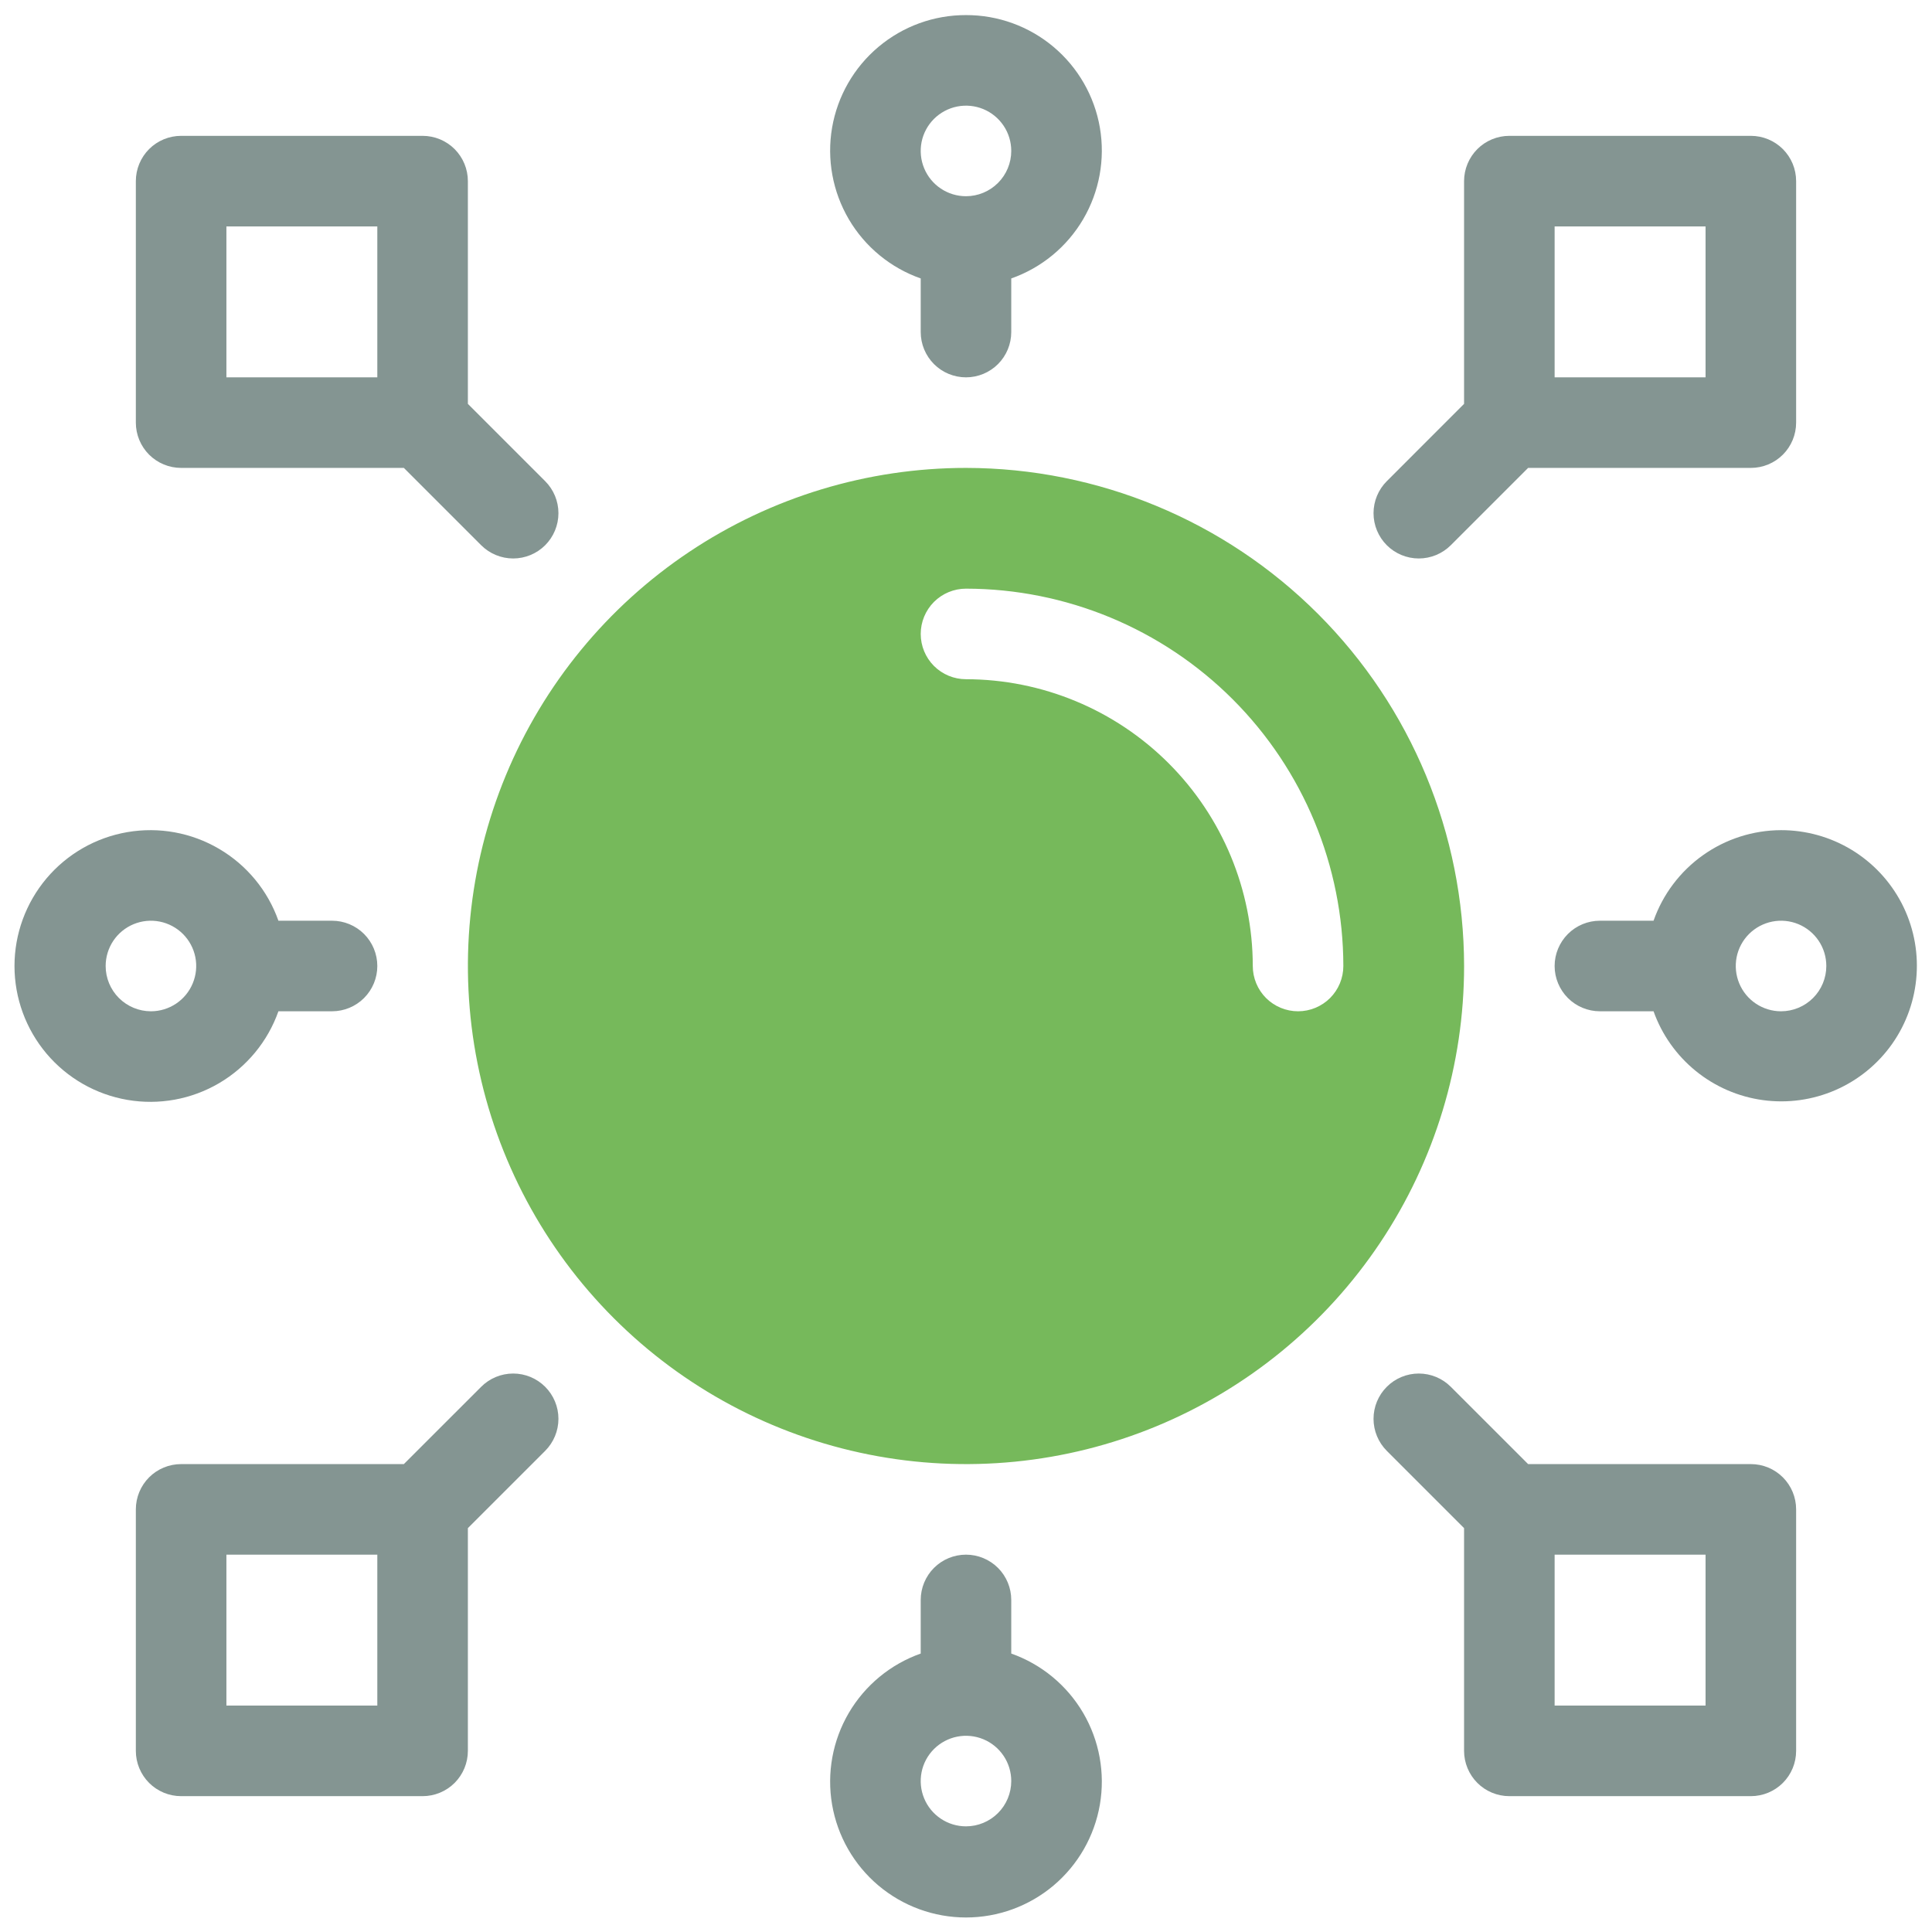 <svg width="64" height="64" viewBox="0 0 64 64" fill="none" xmlns="http://www.w3.org/2000/svg">
<g clip-path="url(#clip0_1117_264)">
<path d="M32 15.5C28.737 15.5 25.547 16.468 22.833 18.281C20.12 20.094 18.005 22.671 16.756 25.686C15.507 28.701 15.18 32.018 15.817 35.219C16.454 38.42 18.025 41.36 20.333 43.667C22.64 45.975 25.58 47.546 28.781 48.183C31.982 48.82 35.299 48.493 38.314 47.244C41.329 45.995 43.906 43.88 45.719 41.167C47.532 38.453 48.5 35.263 48.5 32C48.495 27.625 46.755 23.432 43.662 20.338C40.569 17.245 36.374 15.505 32 15.5ZM43 33.5C42.602 33.5 42.221 33.342 41.939 33.061C41.658 32.779 41.5 32.398 41.5 32C41.497 29.481 40.495 27.067 38.714 25.286C36.933 23.505 34.519 22.503 32 22.5C31.602 22.5 31.221 22.342 30.939 22.061C30.658 21.779 30.5 21.398 30.5 21C30.5 20.602 30.658 20.221 30.939 19.939C31.221 19.658 31.602 19.5 32 19.5C35.314 19.504 38.491 20.822 40.835 23.165C43.178 25.509 44.496 28.686 44.5 32C44.5 32.398 44.342 32.779 44.061 33.061C43.779 33.342 43.398 33.5 43 33.5Z" fill="#76B95B"/>
<path d="M32 0.5C30.939 0.497 29.912 0.87 29.1 1.553C28.288 2.235 27.744 3.183 27.564 4.228C27.385 5.273 27.581 6.348 28.118 7.263C28.655 8.177 29.499 8.872 30.5 9.224V11C30.5 11.398 30.658 11.779 30.939 12.061C31.22 12.342 31.602 12.5 32 12.5C32.397 12.5 32.779 12.342 33.06 12.061C33.342 11.779 33.499 11.398 33.499 11V9.224C34.5 8.872 35.344 8.177 35.881 7.263C36.418 6.348 36.614 5.273 36.435 4.228C36.255 3.183 35.711 2.235 34.899 1.553C34.087 0.87 33.06 0.497 32 0.5ZM32 6.5C31.703 6.5 31.413 6.412 31.166 6.247C30.919 6.082 30.727 5.848 30.614 5.574C30.5 5.3 30.471 4.998 30.528 4.707C30.586 4.416 30.729 4.149 30.939 3.939C31.149 3.73 31.416 3.587 31.707 3.529C31.998 3.471 32.3 3.501 32.574 3.614C32.848 3.728 33.082 3.92 33.247 4.167C33.412 4.413 33.499 4.703 33.499 5C33.499 5.398 33.341 5.779 33.06 6.06C32.779 6.341 32.397 6.5 32 6.5Z" fill="#849592"/>
<path d="M58.999 27.5C58.072 27.503 57.168 27.793 56.412 28.33C55.656 28.867 55.084 29.625 54.776 30.5H52.999C52.602 30.5 52.22 30.658 51.939 30.939C51.658 31.221 51.499 31.602 51.499 32C51.499 32.398 51.658 32.779 51.939 33.061C52.22 33.342 52.602 33.5 52.999 33.5H54.776C55.052 34.276 55.537 34.96 56.176 35.479C56.815 35.998 57.585 36.332 58.401 36.443C59.216 36.554 60.047 36.439 60.802 36.11C61.557 35.781 62.207 35.251 62.681 34.578C63.155 33.904 63.434 33.114 63.489 32.292C63.544 31.471 63.373 30.65 62.993 29.919C62.613 29.189 62.039 28.577 61.335 28.15C60.631 27.724 59.823 27.499 58.999 27.5ZM58.999 33.5C58.703 33.5 58.413 33.412 58.166 33.247C57.919 33.082 57.727 32.848 57.614 32.574C57.5 32.3 57.471 31.998 57.528 31.707C57.586 31.416 57.729 31.149 57.939 30.939C58.149 30.73 58.416 30.587 58.707 30.529C58.998 30.471 59.3 30.501 59.574 30.614C59.848 30.728 60.082 30.92 60.247 31.167C60.412 31.413 60.499 31.703 60.499 32C60.499 32.398 60.341 32.779 60.06 33.06C59.779 33.341 59.397 33.5 58.999 33.5Z" fill="#849592"/>
<path d="M33.499 54.776V53C33.499 52.602 33.342 52.221 33.06 51.939C32.779 51.658 32.397 51.5 32 51.5C31.602 51.5 31.22 51.658 30.939 51.939C30.658 52.221 30.5 52.602 30.5 53V54.776C29.499 55.13 28.655 55.827 28.118 56.742C27.581 57.658 27.385 58.734 27.564 59.78C27.744 60.826 28.287 61.775 29.099 62.46C29.911 63.144 30.938 63.519 32 63.519C33.061 63.519 34.088 63.144 34.9 62.46C35.712 61.775 36.255 60.826 36.435 59.78C36.614 58.734 36.418 57.658 35.881 56.742C35.344 55.827 34.5 55.13 33.499 54.776ZM32 60.5C31.703 60.5 31.413 60.412 31.166 60.247C30.919 60.082 30.727 59.848 30.614 59.574C30.5 59.3 30.471 58.998 30.528 58.707C30.586 58.416 30.729 58.149 30.939 57.939C31.149 57.73 31.416 57.587 31.707 57.529C31.998 57.471 32.3 57.501 32.574 57.614C32.848 57.728 33.082 57.92 33.247 58.167C33.412 58.413 33.499 58.703 33.499 59C33.499 59.398 33.341 59.779 33.06 60.06C32.779 60.341 32.397 60.5 32 60.5Z" fill="#849592"/>
<path d="M9.223 33.5H10.999C11.397 33.5 11.779 33.342 12.06 33.061C12.341 32.779 12.499 32.398 12.499 32C12.499 31.602 12.341 31.221 12.06 30.939C11.779 30.658 11.397 30.5 10.999 30.5H9.223C8.869 29.499 8.173 28.656 7.257 28.119C6.342 27.581 5.266 27.385 4.22 27.565C3.173 27.744 2.224 28.288 1.54 29.099C0.856 29.911 0.48 30.939 0.48 32C0.48 33.062 0.856 34.089 1.54 34.901C2.224 35.712 3.173 36.256 4.22 36.435C5.266 36.615 6.342 36.419 7.257 35.882C8.173 35.344 8.869 34.501 9.223 33.5ZM3.5 32C3.5 31.703 3.588 31.413 3.752 31.167C3.917 30.92 4.151 30.728 4.426 30.614C4.7 30.501 5.001 30.471 5.292 30.529C5.583 30.587 5.85 30.73 6.06 30.939C6.27 31.149 6.413 31.416 6.471 31.707C6.529 31.998 6.499 32.3 6.385 32.574C6.272 32.848 6.08 33.082 5.833 33.247C5.586 33.412 5.296 33.5 5 33.5C4.602 33.5 4.221 33.341 3.939 33.06C3.658 32.779 3.5 32.398 3.5 32Z" fill="#849592"/>
<path d="M48.06 18.061L50.621 15.5H57.999C58.397 15.5 58.779 15.342 59.06 15.061C59.342 14.779 59.499 14.398 59.499 14V6C59.499 5.602 59.342 5.221 59.06 4.939C58.779 4.658 58.397 4.5 57.999 4.5H49.999C49.602 4.5 49.22 4.658 48.939 4.939C48.658 5.221 48.5 5.602 48.499 6V13.379L45.939 15.94C45.658 16.221 45.5 16.602 45.5 17C45.5 17.398 45.658 17.779 45.939 18.061C46.22 18.342 46.602 18.5 46.999 18.5C47.397 18.5 47.779 18.342 48.06 18.061ZM51.499 7.5H56.499V12.5H51.499V7.5Z" fill="#849592"/>
<path d="M15.499 13.379V6C15.499 5.602 15.341 5.221 15.06 4.939C14.779 4.658 14.397 4.5 13.999 4.5H6C5.602 4.5 5.22 4.658 4.939 4.939C4.658 5.221 4.5 5.602 4.5 6V14C4.5 14.398 4.658 14.779 4.939 15.061C5.22 15.342 5.602 15.5 6 15.5H13.378L15.939 18.061C16.22 18.342 16.602 18.5 17 18.5C17.397 18.5 17.779 18.342 18.06 18.061C18.341 17.779 18.499 17.398 18.499 17C18.499 16.602 18.341 16.221 18.06 15.94L15.499 13.379ZM7.5 7.5H12.499V12.5H7.5V7.5Z" fill="#849592"/>
<path d="M15.939 45.94L13.378 48.5H6C5.602 48.5 5.22 48.658 4.939 48.939C4.658 49.221 4.5 49.602 4.5 50V58C4.5 58.398 4.658 58.779 4.939 59.061C5.22 59.342 5.602 59.5 6 59.5H13.999C14.397 59.5 14.779 59.342 15.06 59.061C15.341 58.779 15.499 58.398 15.499 58V50.621L18.06 48.061C18.341 47.779 18.499 47.398 18.499 47C18.499 46.602 18.341 46.221 18.06 45.94C17.779 45.658 17.397 45.5 17 45.5C16.602 45.5 16.22 45.658 15.939 45.94ZM12.499 56.5H7.5V51.5H12.499V56.5Z" fill="#849592"/>
<path d="M57.999 48.5H50.621L48.06 45.94C47.779 45.658 47.397 45.5 46.999 45.5C46.602 45.5 46.22 45.658 45.939 45.94C45.658 46.221 45.5 46.602 45.5 47C45.5 47.398 45.658 47.779 45.939 48.061L48.499 50.621V58C48.5 58.398 48.658 58.779 48.939 59.061C49.22 59.342 49.602 59.5 49.999 59.5H57.999C58.397 59.5 58.779 59.342 59.06 59.061C59.342 58.779 59.499 58.398 59.499 58V50C59.499 49.602 59.342 49.221 59.06 48.939C58.779 48.658 58.397 48.5 57.999 48.5ZM56.499 56.5H51.499V51.5H56.499V56.5Z" fill="#849592"/>
</g>
<defs>
<clipPath id="clip0_1117_264">
<rect width="64" height="64" fill="white"/>
</clipPath>
</defs>
</svg>
